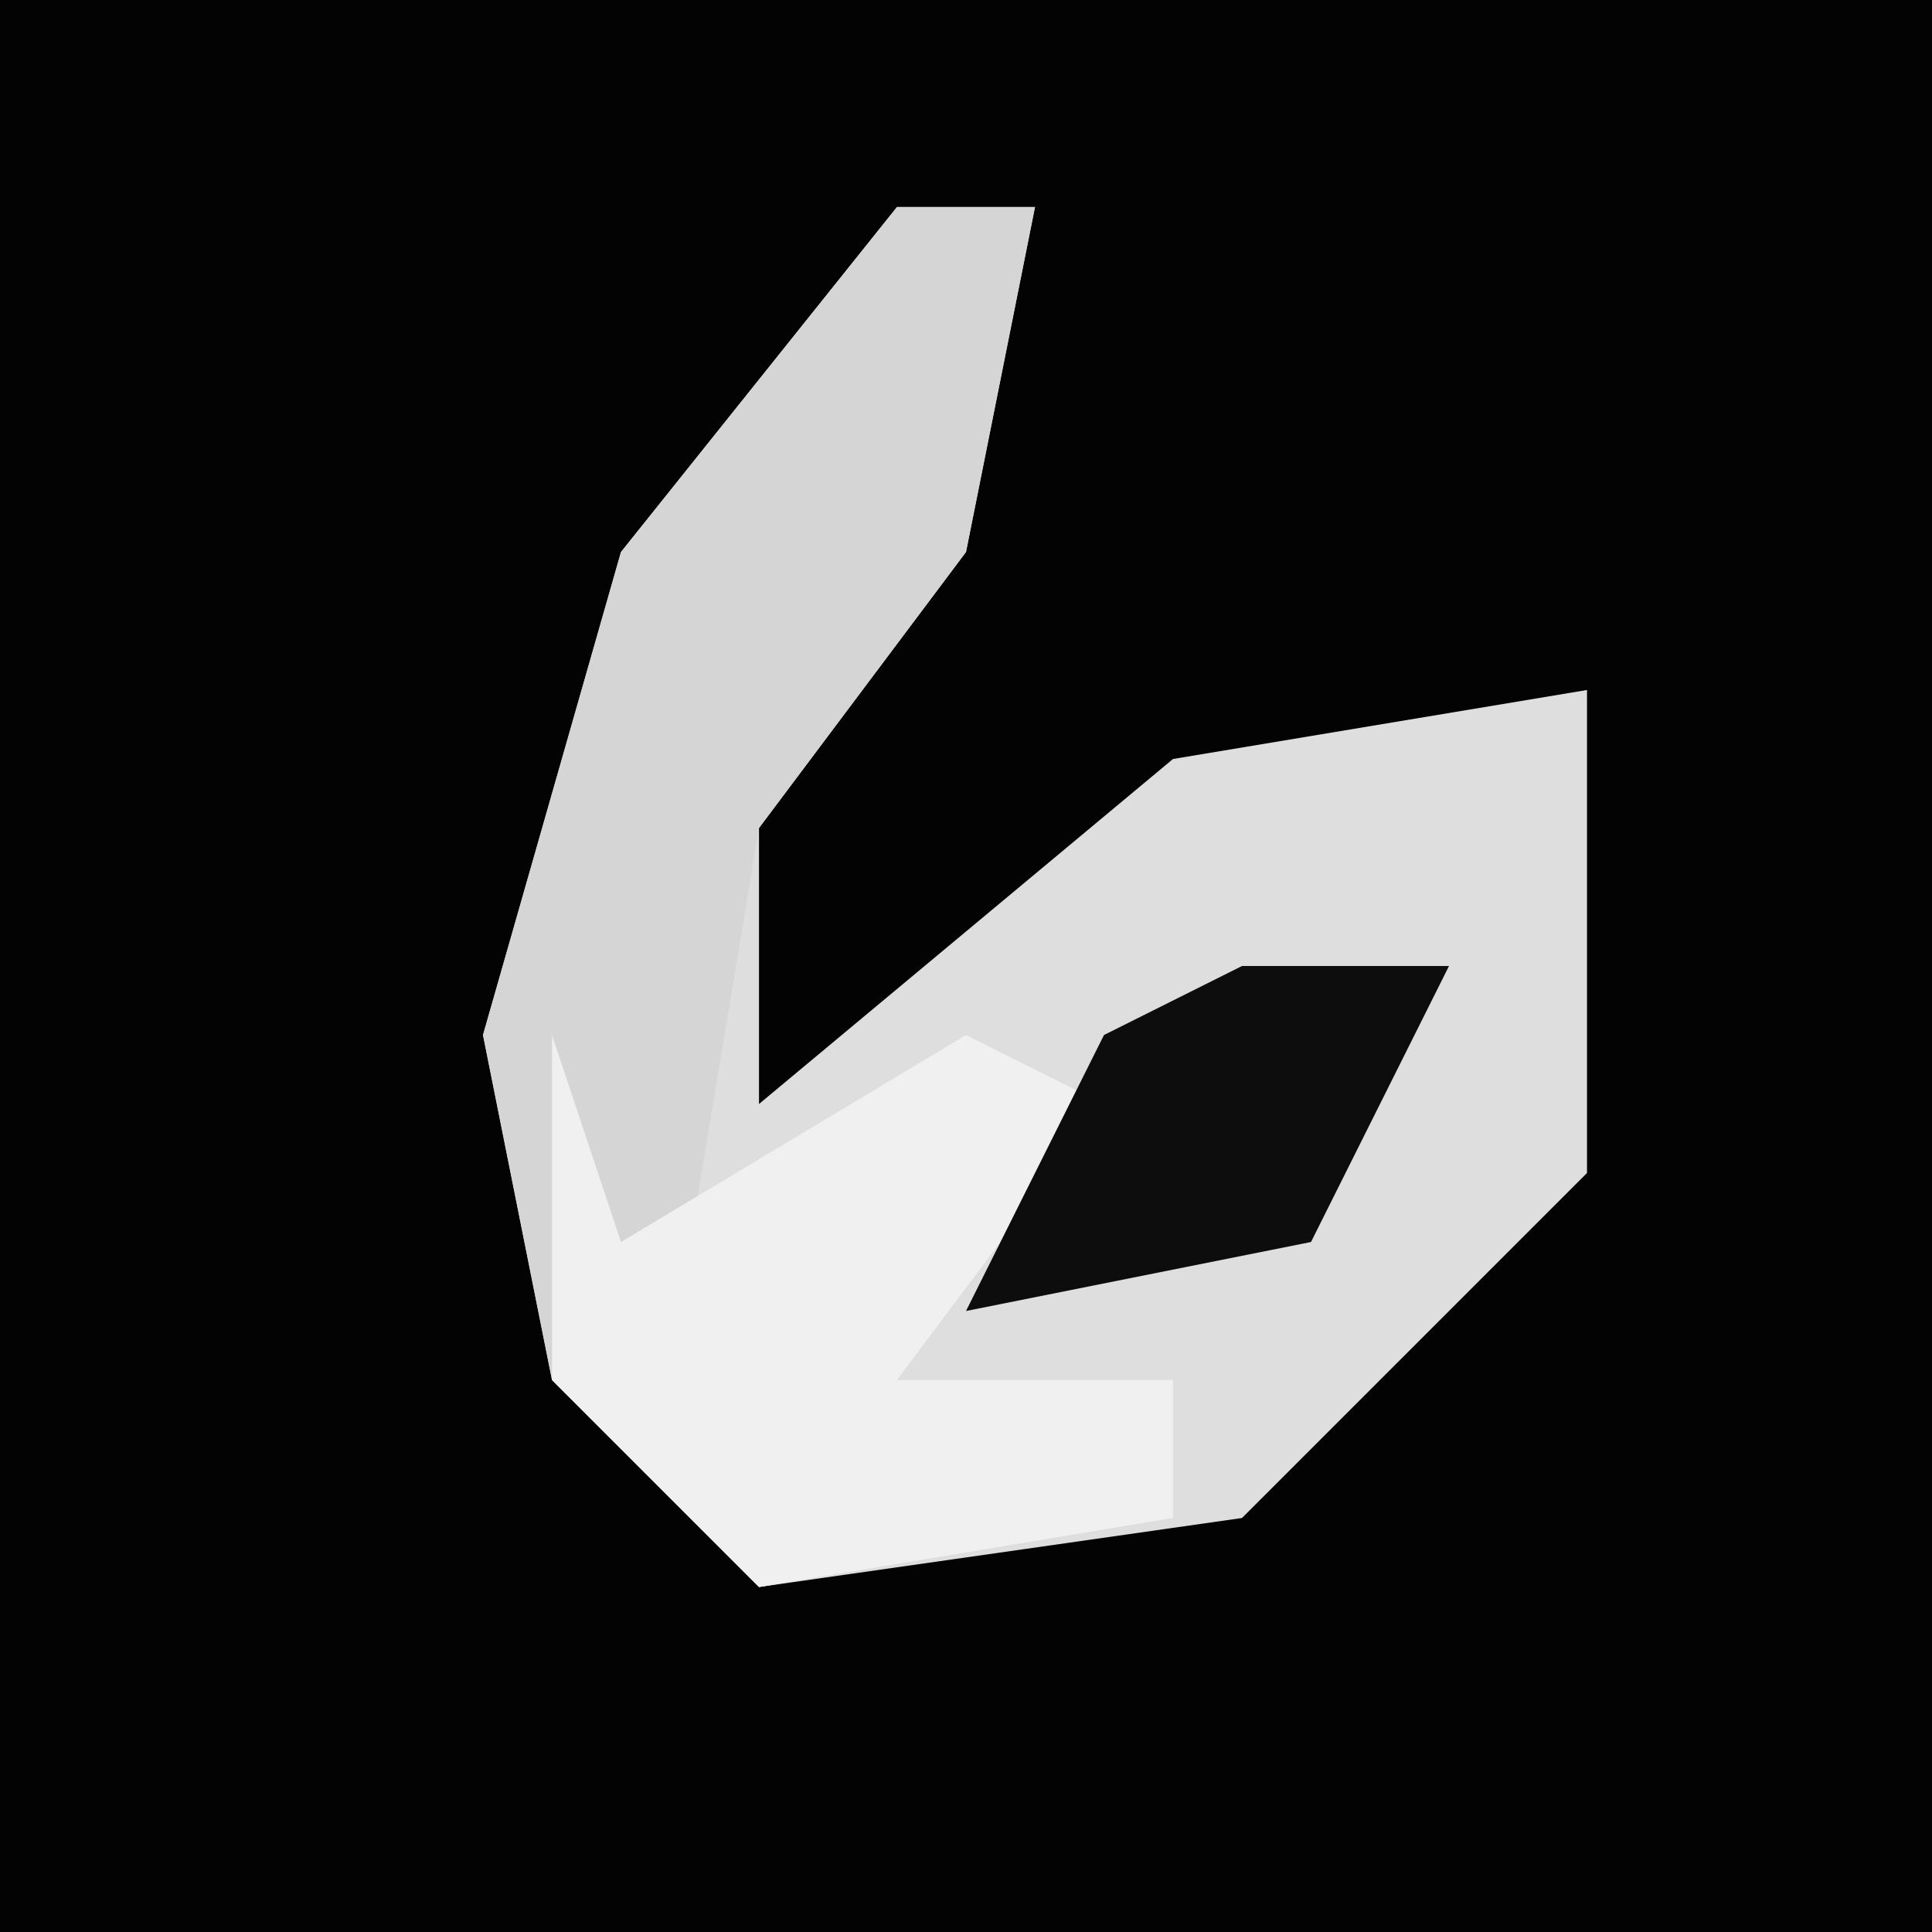 <?xml version="1.0" encoding="UTF-8"?>
<svg version="1.1" xmlns="http://www.w3.org/2000/svg" width="28" height="28">
<path d="M0,0 L28,0 L28,28 L0,28 Z " fill="#030303" transform="translate(0,0)"/>
<path d="M0,0 L2,0 L1,5 L-2,9 L-2,13 L4,8 L10,7 L10,14 L5,19 L-2,20 L-5,17 L-6,12 L-4,5 Z " fill="#DEDEDE" transform="translate(13,3)"/>
<path d="M0,0 L2,0 L1,5 L-2,9 L-3,15 L1,12 L3,13 L0,17 L4,17 L4,19 L-2,20 L-5,17 L-6,12 L-4,5 Z " fill="#D5D5D5" transform="translate(13,3)"/>
<path d="M0,0 L1,3 L6,0 L8,1 L5,5 L9,5 L9,7 L3,8 L0,5 Z " fill="#F0F0F0" transform="translate(8,15)"/>
<path d="M0,0 L3,0 L1,4 L-4,5 L-2,1 Z " fill="#0D0D0D" transform="translate(18,14)"/>
</svg>
